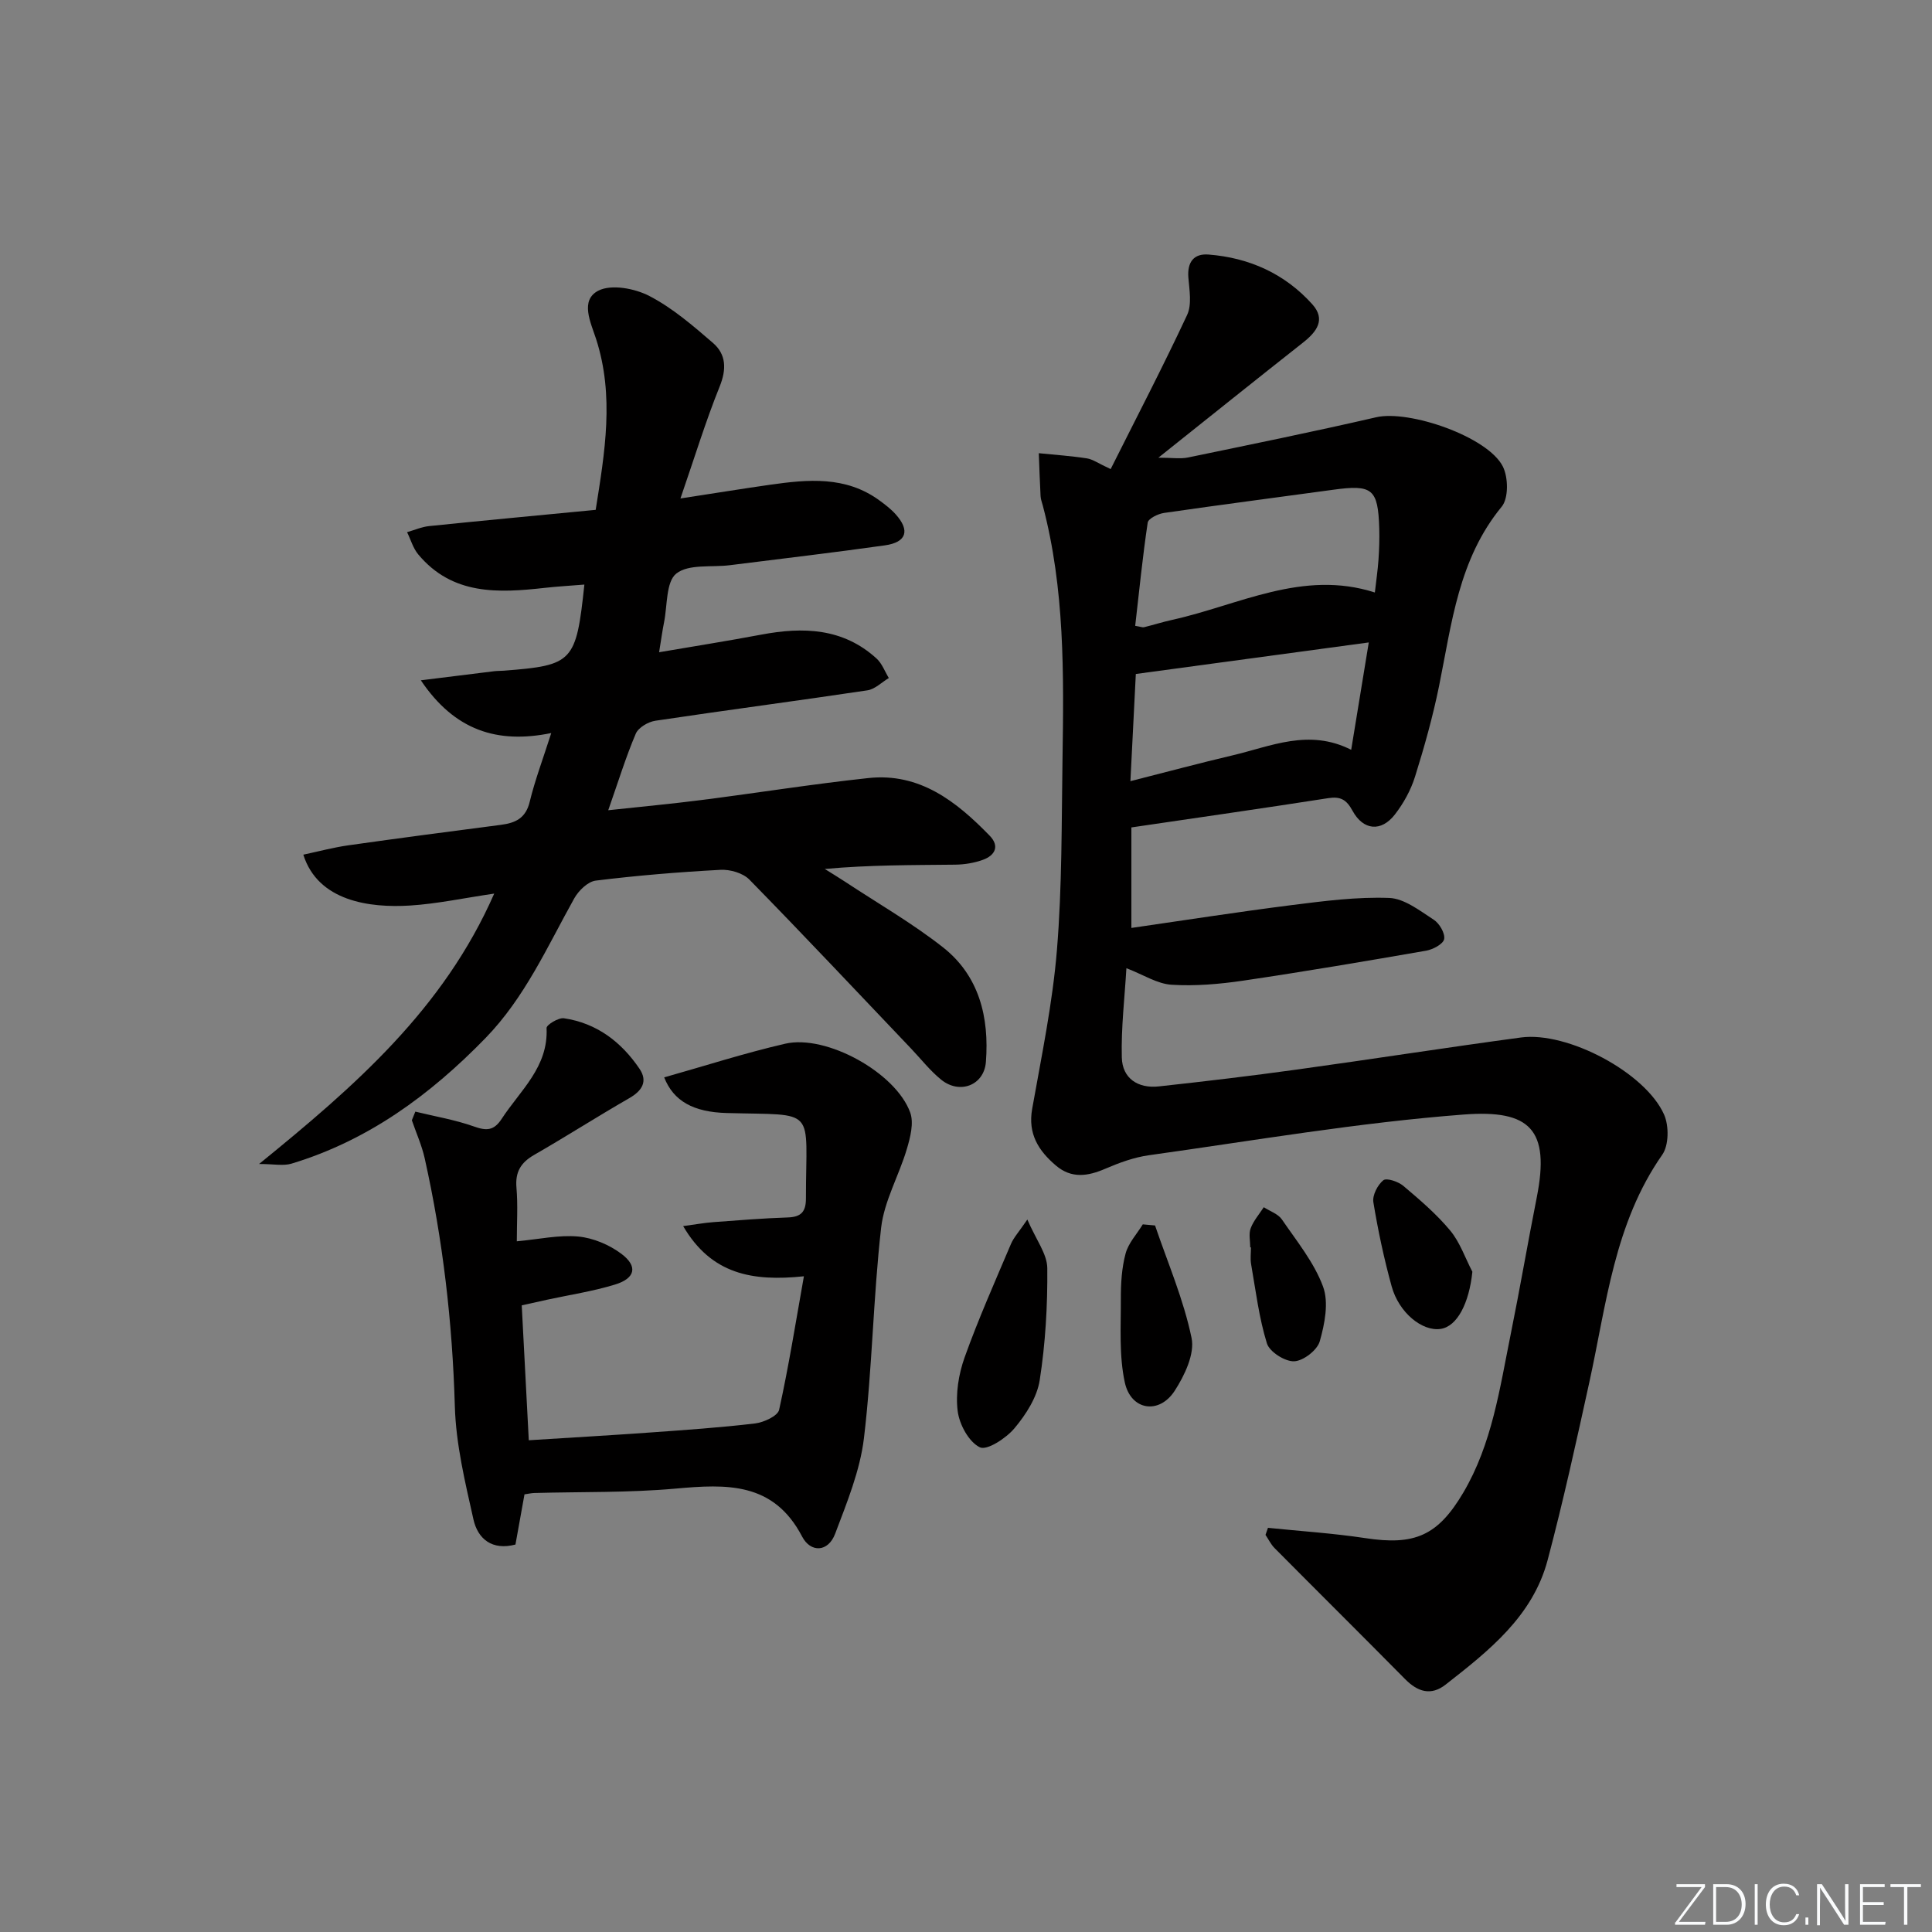 <svg enable-background="new 0 0 400 400" viewBox="0 0 400 400" xmlns="http://www.w3.org/2000/svg"><rect x="0" y="0" width="400" height="400" fill="#808080" stroke="none"/><g fill="#fafbfc"><path d="m346.9 398 5.4-7.3h-5.2v-.6h5.9v.6l-5.4 7.2h5.5l-.1.6h-6.2v-.5z"/><path d="m354.7 390.1h2.8c2.3 0 3.9 1.6 3.9 4.1s-1.6 4.3-3.9 4.3h-2.8zm.6 7.8h2c2.2 0 3.3-1.6 3.3-3.6 0-1.8-1-3.6-3.3-3.6h-2z"/><path d="m363.9 390.1v8.4h-.6v-8.4z"/><path d="m372.5 396.3c-.4 1.3-1.4 2.3-3.2 2.3-2.4 0-3.7-1.9-3.7-4.3 0-2.3 1.2-4.3 3.7-4.3 1.8 0 2.9 1 3.2 2.4h-.6c-.4-1.1-1.1-1.8-2.5-1.8-2.1 0-3 1.9-3 3.7s.9 3.7 3 3.7c1.4 0 2.1-.7 2.5-1.7z"/><path d="m373.8 398.5v-1.5h.6v1.5z"/><path d="m376.2 398.5v-8.4h1c1.3 2 4.4 6.7 4.9 7.6-.1-1.2-.1-2.4-.1-3.8v-3.8h.7v8.4h-.9c-1.2-1.9-4.4-6.8-5-7.7.1 1.1 0 2.3 0 3.9v3.9h-.6z"/><path d="m390 394.4h-4.3v3.5h4.7l-.1.6h-5.2v-8.4h5.1v.6h-4.5v3.1h4.3z"/><path d="m394.2 390.7h-2.8v-.6h6.3v.6h-2.8v7.8h-.7z"/></g><path d="m262.52 316.32c6.72.69 13.47 1.12 20.14 2.13 10.2 1.56 15.01-.46 20.3-9.42 5.96-10.1 7.54-21.55 9.81-32.76 1.91-9.43 3.53-18.92 5.4-28.36 2.79-14.07-1.4-18.2-15.09-17.16-21.83 1.66-43.5 5.4-65.21 8.43-3.08.43-6.14 1.55-9.02 2.79-3.64 1.57-7.01 2.09-10.25-.67-3.6-3.07-5.82-6.56-4.9-11.72 1.94-10.94 4.23-21.89 5.13-32.94 1.07-13.08.95-26.27 1.15-39.42.27-17.64.48-35.28-4.08-52.55-.17-.64-.42-1.28-.46-1.94-.16-2.96-.25-5.93-.37-8.9 3.32.34 6.66.56 9.95 1.07 1.25.19 2.39 1.05 4.93 2.22 5.33-10.64 10.81-21.16 15.83-31.91 1.01-2.16.47-5.15.26-7.73-.26-3.22 1.13-5.02 4.17-4.78 8.43.66 15.79 3.96 21.48 10.29 2.85 3.16.92 5.7-1.89 7.92-9.67 7.62-19.27 15.32-29.97 23.85 2.85 0 4.58.29 6.17-.05 12.99-2.69 26-5.34 38.92-8.32 6.84-1.58 23.14 4.03 26.23 10.2 1.13 2.25 1.2 6.56-.23 8.3-8.96 10.89-10.35 24.18-12.98 37.16-1.29 6.32-3.04 12.58-4.97 18.74-.87 2.79-2.38 5.53-4.18 7.85-2.83 3.64-6.54 3.31-8.77-.79-1.24-2.29-2.48-3-5.03-2.6-13.27 2.07-26.56 3.97-40.75 6.06v20.81c11.03-1.59 22.13-3.33 33.27-4.74 6.67-.84 13.43-1.72 20.11-1.47 3.14.12 6.33 2.64 9.21 4.5 1.18.76 2.38 2.8 2.17 4.01-.18 1.02-2.31 2.16-3.73 2.41-12.6 2.19-25.21 4.33-37.86 6.2-4.9.72-9.94 1.16-14.86.85-2.97-.19-5.82-2.07-9.34-3.43-.36 6.15-1.11 12.34-.95 18.5.11 4.34 3.36 6.44 7.64 5.98 9.57-1.04 19.13-2.18 28.67-3.5 15.45-2.13 30.87-4.55 46.33-6.63 9.61-1.29 25.76 7.25 29.63 15.96 1.03 2.33 1 6.36-.38 8.32-9.94 14.21-11.55 30.94-15.1 47.12-2.7 12.31-5.4 24.63-8.63 36.8-3.09 11.64-12.16 18.77-21.12 25.78-3.04 2.38-5.79 1.49-8.38-1.13-8.97-9.08-18.04-18.07-27.03-27.13-.77-.77-1.26-1.82-1.88-2.74.17-.46.34-.96.51-1.46zm-27.49-186.75c1.19.2 1.54.37 1.83.29 1.93-.48 3.83-1.08 5.77-1.51 13.84-3.05 27.06-10.49 42.02-5.68.28-2.49.6-4.62.75-6.76.15-2.16.22-4.33.16-6.49-.25-8.23-1.41-9.14-9.56-8.02-11.67 1.6-23.36 3.11-35.01 4.8-1.24.18-3.24 1.16-3.37 2-1.05 7.02-1.75 14.09-2.59 21.37zm44.72 25.67c1.25-7.64 2.41-14.71 3.64-22.23-16.44 2.23-32.13 4.35-48.23 6.53-.36 7.13-.72 14.27-1.12 22.19 7.69-1.95 14.37-3.75 21.1-5.33 7.98-1.87 15.83-5.61 24.61-1.16z" fill="#010000"/><path d="m87.13 140.85c5.72-.71 10.45-1.31 15.17-1.88.66-.08 1.33-.06 2-.11 14.35-1.11 14.98-1.76 16.69-17.83-2.81.23-5.51.38-8.2.68-9.64 1.08-19.14 1.54-26.2-6.93-1.07-1.28-1.55-3.06-2.31-4.6 1.52-.43 3.02-1.1 4.57-1.26 11.39-1.17 22.79-2.23 34.48-3.36 1.88-11.87 3.91-23.58.07-35.42-1.1-3.37-3.37-7.98.48-9.96 2.69-1.38 7.54-.47 10.56 1.1 4.79 2.48 9.03 6.15 13.16 9.71 2.76 2.38 2.85 5.44 1.39 9.06-2.89 7.16-5.15 14.58-8.11 23.15 7.24-1.11 12.9-2.03 18.57-2.84 7.82-1.11 15.62-1.84 22.56 3.2 1.21.88 2.42 1.8 3.41 2.9 3.04 3.36 2.29 5.82-2.21 6.45-10.69 1.51-21.41 2.76-32.12 4.11-3.78.47-8.52-.29-11.07 1.73-2.16 1.72-1.83 6.62-2.54 10.12-.36 1.78-.59 3.58-1.02 6.17 7.26-1.24 14.21-2.34 21.12-3.64 8.67-1.64 16.94-1.4 23.89 4.93 1.14 1.03 1.72 2.68 2.55 4.05-1.48.88-2.87 2.32-4.45 2.55-14.61 2.19-29.26 4.1-43.87 6.29-1.5.22-3.53 1.41-4.07 2.68-2.06 4.84-3.61 9.89-5.7 15.85 6.93-.75 13.11-1.32 19.27-2.11 11.53-1.47 23.02-3.31 34.57-4.55 10.64-1.15 18.25 4.85 25.13 11.93 2.11 2.17 1.11 4.08-1.38 4.99-1.82.66-3.85.99-5.8 1.01-8.83.1-17.65.04-26.96.89 1.39.87 2.8 1.72 4.17 2.62 6.8 4.49 13.91 8.58 20.29 13.59 7.53 5.92 9.61 14.53 8.9 23.74-.37 4.83-5.39 6.78-9.23 3.7-2.31-1.86-4.18-4.27-6.24-6.44-11.14-11.7-22.2-23.47-33.5-35.01-1.33-1.36-3.99-2.13-5.98-2.02-8.63.46-17.25 1.17-25.82 2.23-1.64.2-3.56 2.07-4.46 3.68-5.58 10-10.21 20.53-18.39 28.94-11.43 11.75-24.29 21.19-40.15 25.98-1.7.51-3.68.07-6.71.07 19.86-16.14 38.18-32.05 48.68-55.98-6.22.91-11.78 2.11-17.4 2.47-8.39.53-19.08-.88-22.12-10.53 3.16-.67 6.23-1.5 9.35-1.94 10.52-1.49 21.05-2.87 31.59-4.24 3.01-.39 5.12-1.39 5.93-4.77 1.09-4.49 2.74-8.84 4.46-14.23-11.18 2.29-20.01-.53-27-10.92z" fill="#010000"/><path d="m85.99 230.15c4.04.99 8.19 1.68 12.09 3.06 2.61.93 4.15.94 5.79-1.57 3.84-5.89 9.69-10.72 9.29-18.8-.03-.65 2.46-2.18 3.59-2.02 6.8 1 11.9 4.91 15.66 10.47 1.74 2.58.55 4.54-2.12 6.07-6.63 3.81-13.07 7.94-19.7 11.75-2.78 1.6-3.95 3.55-3.66 6.82.31 3.61.07 7.26.07 11.07 4.56-.42 8.71-1.36 12.72-.99 3.09.29 6.42 1.7 8.92 3.57 3.46 2.59 2.91 5.07-1.27 6.36-4.58 1.41-9.38 2.13-14.08 3.15-1.77.38-3.53.78-5.27 1.17.48 9.08.94 17.99 1.46 27.93 8.29-.53 16.66-1 25.02-1.6 7.28-.52 14.58-1.02 21.83-1.88 1.81-.22 4.7-1.55 4.98-2.83 1.99-8.99 3.43-18.1 5.13-27.64-10.7 1.12-19.18-.43-25-10.39 2.54-.34 4.39-.68 6.26-.82 5.13-.38 10.26-.8 15.39-.97 2.77-.09 3.77-1.17 3.77-3.93-.01-19.17 2.54-17.17-16.4-17.69-6.89-.19-11.01-2.46-12.95-7.38 8.33-2.35 16.61-5.02 25.05-6.97 8.51-1.97 22.91 5.99 25.89 14.25.78 2.17.02 5.14-.7 7.55-1.62 5.49-4.68 10.74-5.32 16.29-1.65 14.47-1.83 29.12-3.56 43.58-.81 6.74-3.53 13.34-5.96 19.78-1.45 3.85-5.07 3.97-6.84.59-5.92-11.34-15.64-10.88-26.2-9.93-9.7.87-19.49.64-29.25.91-.63.02-1.26.17-2.03.28-.63 3.53-1.24 6.92-1.87 10.39-4.84 1.28-7.8-1.17-8.7-5.21-1.73-7.72-3.63-15.57-3.85-23.42-.5-17.34-2.47-34.43-6.24-51.33-.6-2.69-1.76-5.25-2.66-7.88.25-.6.48-1.2.72-1.79z" fill="#010000"/><path d="m212.7 252.49c1.81 4.2 4.1 7.12 4.13 10.06.07 7.74-.38 15.56-1.57 23.21-.55 3.53-2.85 7.11-5.22 9.94-1.72 2.06-5.69 4.66-7.17 3.95-2.28-1.1-4.24-4.72-4.59-7.49-.46-3.61.19-7.64 1.43-11.12 2.84-7.94 6.28-15.67 9.58-23.45.57-1.37 1.67-2.54 3.41-5.1z" fill="#010000"/><path d="m239.14 253.72c2.63 7.74 5.92 15.34 7.56 23.29.69 3.31-1.45 7.78-3.5 10.95-3.22 4.96-9.06 4.06-10.32-1.74-1.21-5.57-.8-11.51-.82-17.29-.01-3.14.17-6.39.98-9.39.58-2.18 2.33-4.04 3.56-6.05.84.07 1.69.15 2.54.23z" fill="#010000"/><path d="m304.84 263.3c-.67 6.5-3.14 11.35-6.6 11.84-3.78.54-8.6-3.34-10.11-8.8-1.58-5.73-2.83-11.58-3.79-17.44-.23-1.43.88-3.58 2.06-4.54.67-.54 3.09.27 4.14 1.16 3.41 2.88 6.86 5.83 9.7 9.24 2.03 2.44 3.1 5.67 4.6 8.54z" fill="#010000"/><path d="m258.85 258.26c0-1.33-.35-2.79.09-3.96.59-1.57 1.78-2.92 2.71-4.36 1.27.83 2.95 1.37 3.75 2.53 3.08 4.5 6.67 8.9 8.52 13.9 1.22 3.29.35 7.72-.68 11.34-.52 1.83-3.42 4.07-5.31 4.13-1.9.07-5.09-1.96-5.63-3.71-1.64-5.29-2.31-10.89-3.27-16.39-.2-1.13-.03-2.32-.03-3.49-.05.01-.1.01-.15.01z" fill="#010000"/></svg>
